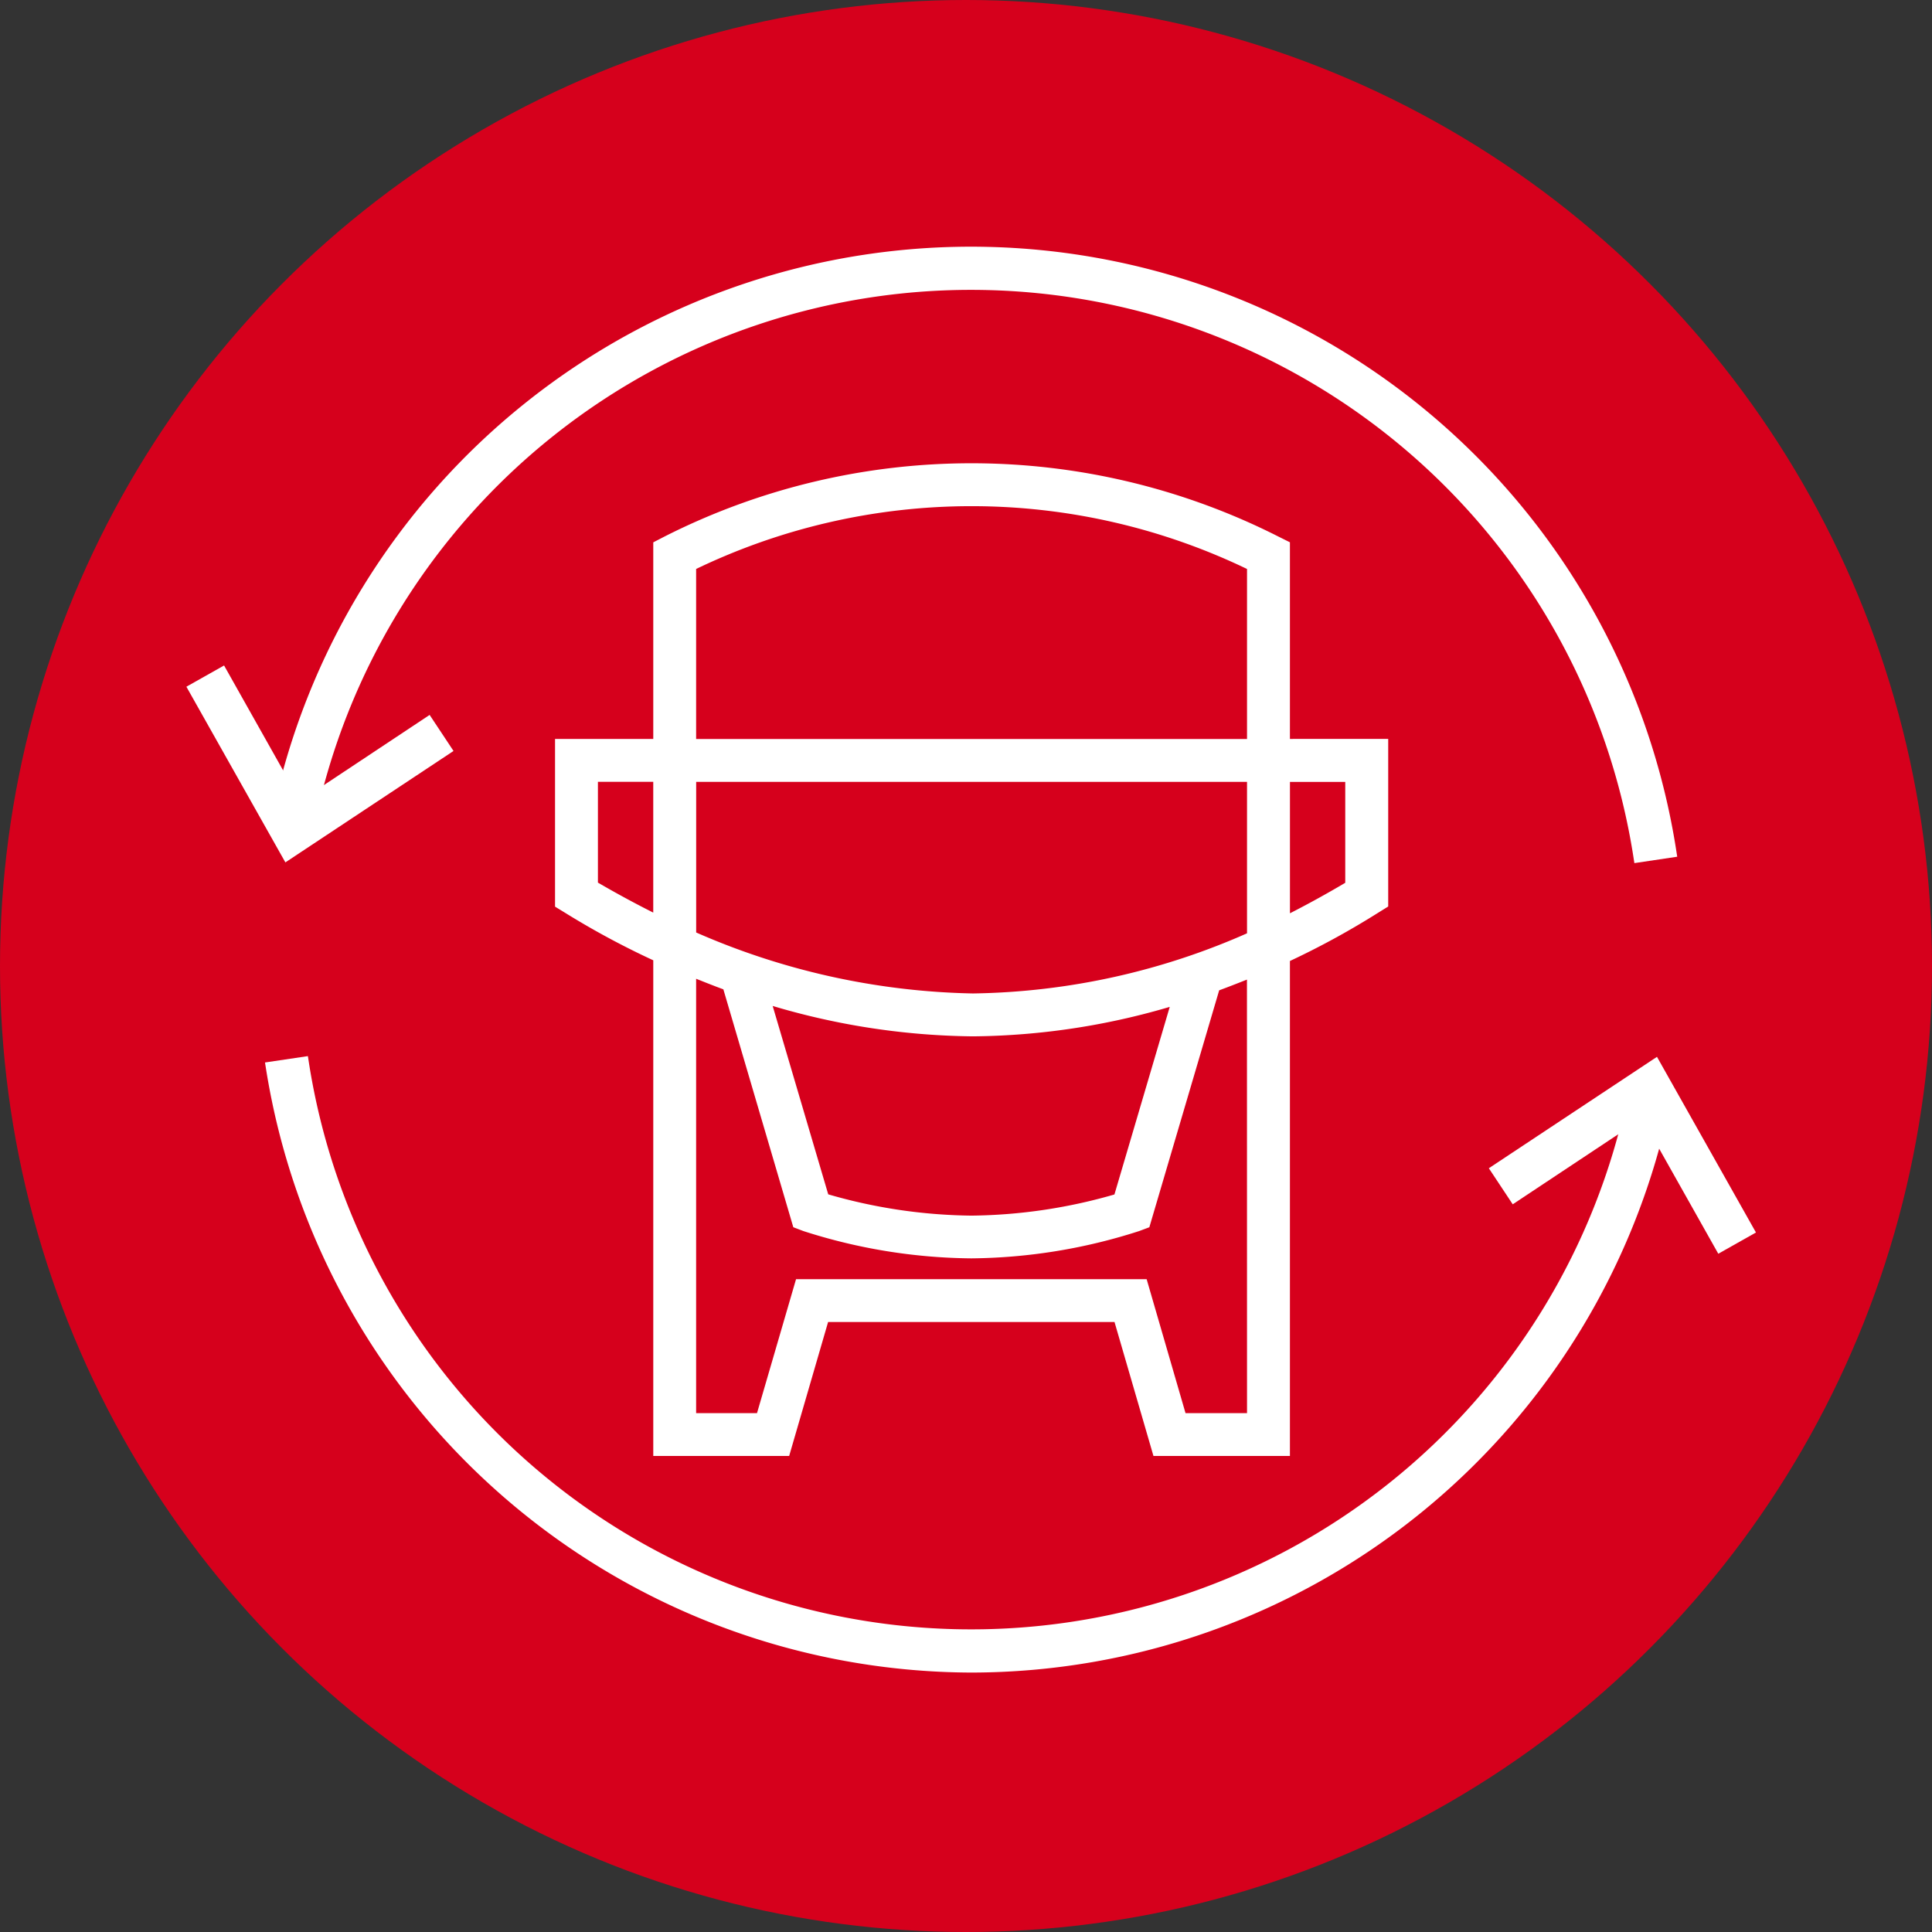 <svg xmlns="http://www.w3.org/2000/svg" width="83" height="83" viewBox="0 0 83 83"><rect x="0" y="0" width="83" height="83" fill="#333333" stroke="none"/><defs><style>.a{fill:#d6001c;}.b{fill:#fff;stroke:#fff;stroke-width:0.5px;}</style></defs><circle class="a" cx="41.5" cy="41.5" r="41.5"/><g transform="translate(8.344 10.847)"><g transform="translate(15.75 9.305)"><path class="b" d="M56.28,730.936v-8.543l-.374-.186a28.938,28.938,0,0,0-26.117,0l-.36.186v8.543h-4.22v6.815l.327.2a35.042,35.042,0,0,0,3.893,2.085V761.24h5.4l1.673-5.754H49.182l1.673,5.754H56.28V740.067a34.536,34.536,0,0,0,3.9-2.121l.322-.2v-6.812ZM29.428,738.55q-1.439-.706-2.877-1.548v-4.724h2.877ZM54.937,759.9h-3.08l-1.67-5.754H35.5L33.823,759.9H30.77V740.622c.576.225,1.076.433,1.624.629L35.4,751.474l.307.117a23.869,23.869,0,0,0,7.134,1.16,23.84,23.84,0,0,0,7.133-1.16l.312-.117,3-10.18c.552-.2,1.073-.41,1.648-.636Zm-21-18.118a30.875,30.875,0,0,0,8.954,1.431h.047a30.494,30.494,0,0,0,8.8-1.39l-2.546,8.635a23.138,23.138,0,0,1-6.349.957,23.1,23.1,0,0,1-6.349-.963Zm21-2.583a30.371,30.371,0,0,1-12,2.671h-.047a31.269,31.269,0,0,1-12.118-2.706v-6.884H54.937Zm0-8.261H30.77v-7.71a27.546,27.546,0,0,1,24.167,0Zm4.22,6.071q-1.438.856-2.876,1.574v-6.3h2.876Z" transform="translate(-25.208 -719.093)"/></g><g transform="translate(0)"><path class="b" d="M72.592,736.559a29.05,29.05,0,0,0-57.156-1.417l-1.334-.268a30.412,30.412,0,0,1,59.836,1.484Z" transform="translate(-10.513 -710.61)"/><g transform="translate(0 18.082)"><path class="b" d="M10.8,727.936l1.183-.667,3.281,5.83,5.575-3.7.75,1.132-6.791,4.5Z" transform="translate(-10.796 -727.268)"/></g></g><g transform="translate(3.327 34.808)"><path class="b" d="M43.91,768.449A30.529,30.529,0,0,1,13.861,742.7l1.347-.2a29.049,29.049,0,0,0,57.155,1.415l1.335.267A30.437,30.437,0,0,1,43.91,768.449Z" transform="translate(-13.861 -742.5)"/><g transform="translate(52.637 0.1)"><path class="b" d="M72.948,749.692l-1.183.667-3.281-5.83-5.575,3.7-.75-1.132,6.791-4.5Z" transform="translate(-62.159 -742.593)"/></g></g></g></svg>